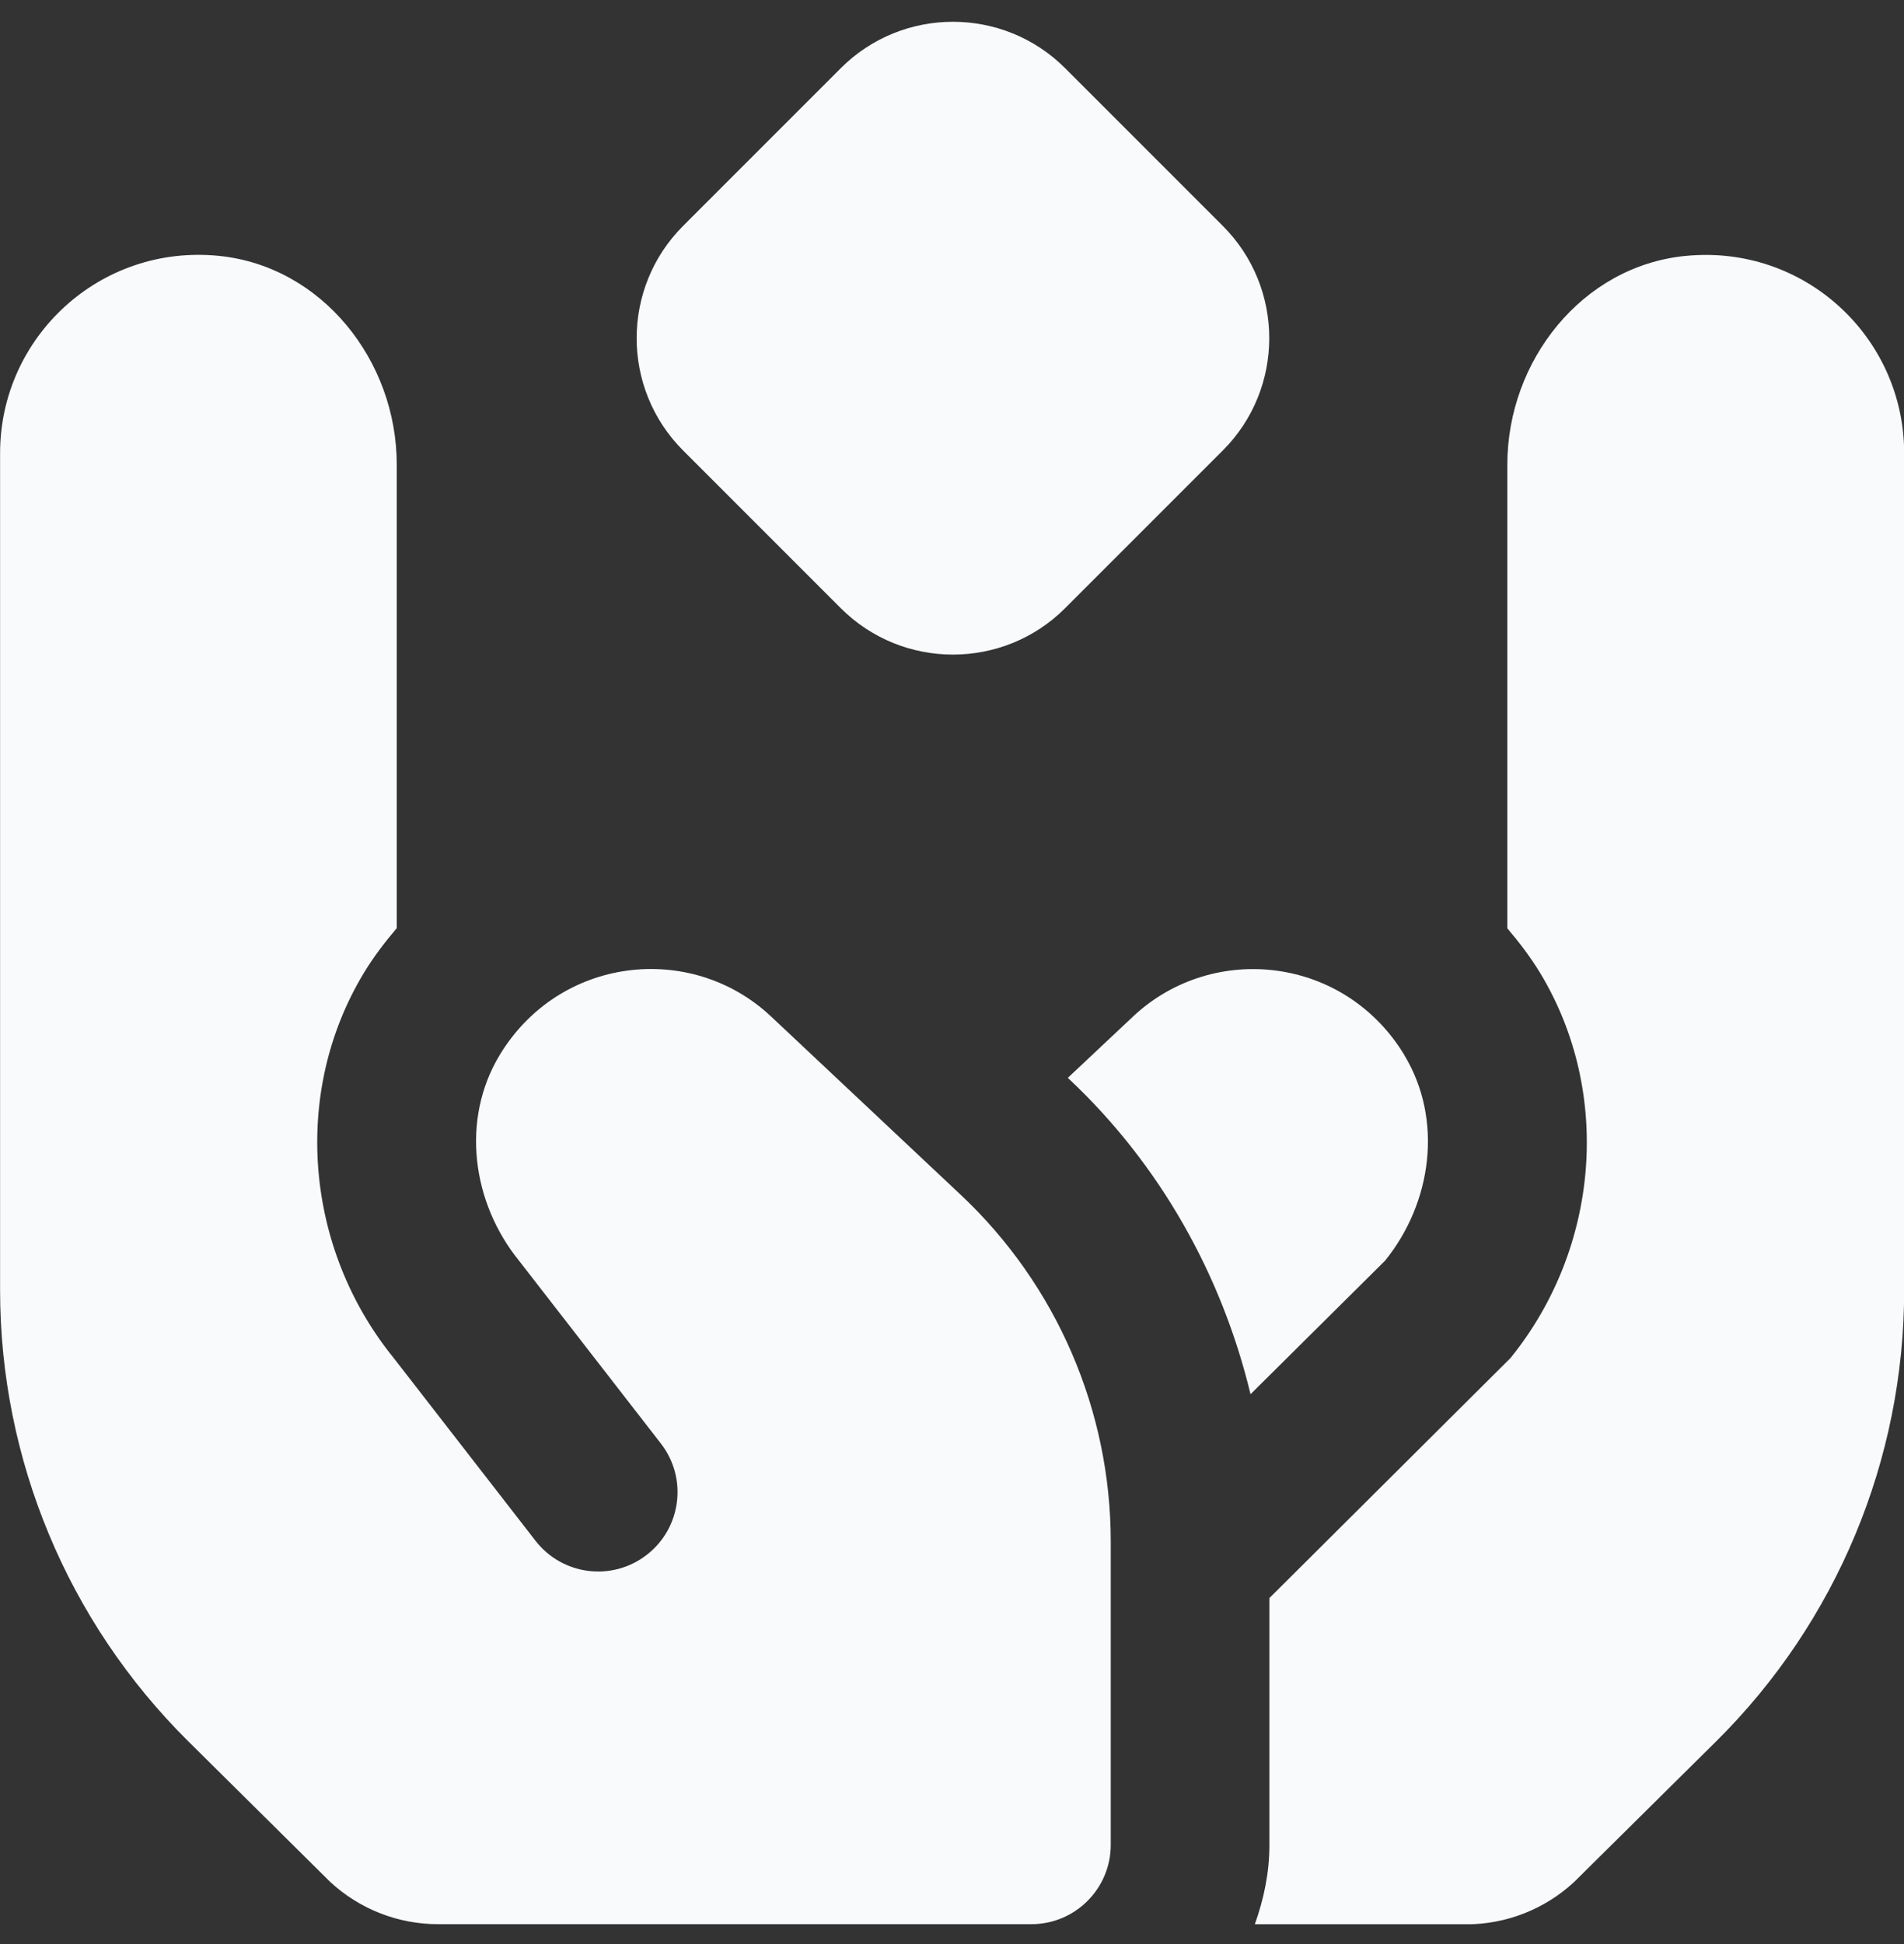 <svg width="48" height="49" viewBox="0 0 48 49" fill="none" xmlns="http://www.w3.org/2000/svg">
<rect x="0" y="0" width="48" height="49" fill="#333333" stroke="none"/>
<g clip-path="url(#clip0_1232_646)">
<path d="M24.024 16.499C23 16.499 21.976 16.109 21.196 15.329L17.22 11.353C15.66 9.793 15.66 7.255 17.22 5.695L21.196 1.719C22.754 0.159 25.294 0.159 26.852 1.719L30.828 5.695C32.388 7.255 32.388 9.793 30.828 11.353L26.852 15.329C26.072 16.109 25.048 16.499 24.024 16.499ZM19.418 25.601C17.404 23.733 14.098 24.105 12.594 26.597C11.618 28.217 11.894 30.307 13.084 31.775L16.66 36.383C17.338 37.255 17.18 38.511 16.306 39.189C15.434 39.867 14.178 39.709 13.5 38.835L9.924 34.227C7.68 31.461 7.354 27.537 9.168 24.531C9.414 24.123 9.7 23.749 10.002 23.395V11.709C10.002 9.093 8.12 6.711 5.518 6.449C2.526 6.149 0.002 8.491 0.002 11.423V32.517C0.002 36.785 1.708 40.877 4.74 43.883L8.324 47.433C9.064 48.119 10.034 48.499 11.044 48.499H26.002C27.106 48.499 28.002 47.603 28.002 46.499V38.859C28.002 35.549 26.634 32.385 24.222 30.117L19.418 25.601ZM42.484 6.451C39.882 6.711 38 9.095 38 11.711V23.399C38.302 23.753 38.586 24.125 38.834 24.535C40.646 27.541 40.322 31.465 38.078 34.231L32.002 40.279V46.503C32.002 47.207 31.858 47.875 31.634 48.503H36.962C37.97 48.503 38.942 48.123 39.682 47.437L43.262 43.893C46.296 40.889 48.004 36.795 48.004 32.523V11.425C48.004 8.493 45.482 6.151 42.488 6.451H42.484ZM35.408 26.599C33.904 24.107 30.598 23.735 28.584 25.603L26.92 27.167L26.96 27.205C29.242 29.351 30.802 32.133 31.526 35.141L34.916 31.777C36.106 30.309 36.382 28.217 35.406 26.599H35.408Z" fill="#F9FAFB"/>
</g>
<defs>
<clipPath id="clip0_1232_646">
<rect width="48" height="48" fill="white" transform="translate(0 0.5)"/>
</clipPath>
</defs>
</svg>
